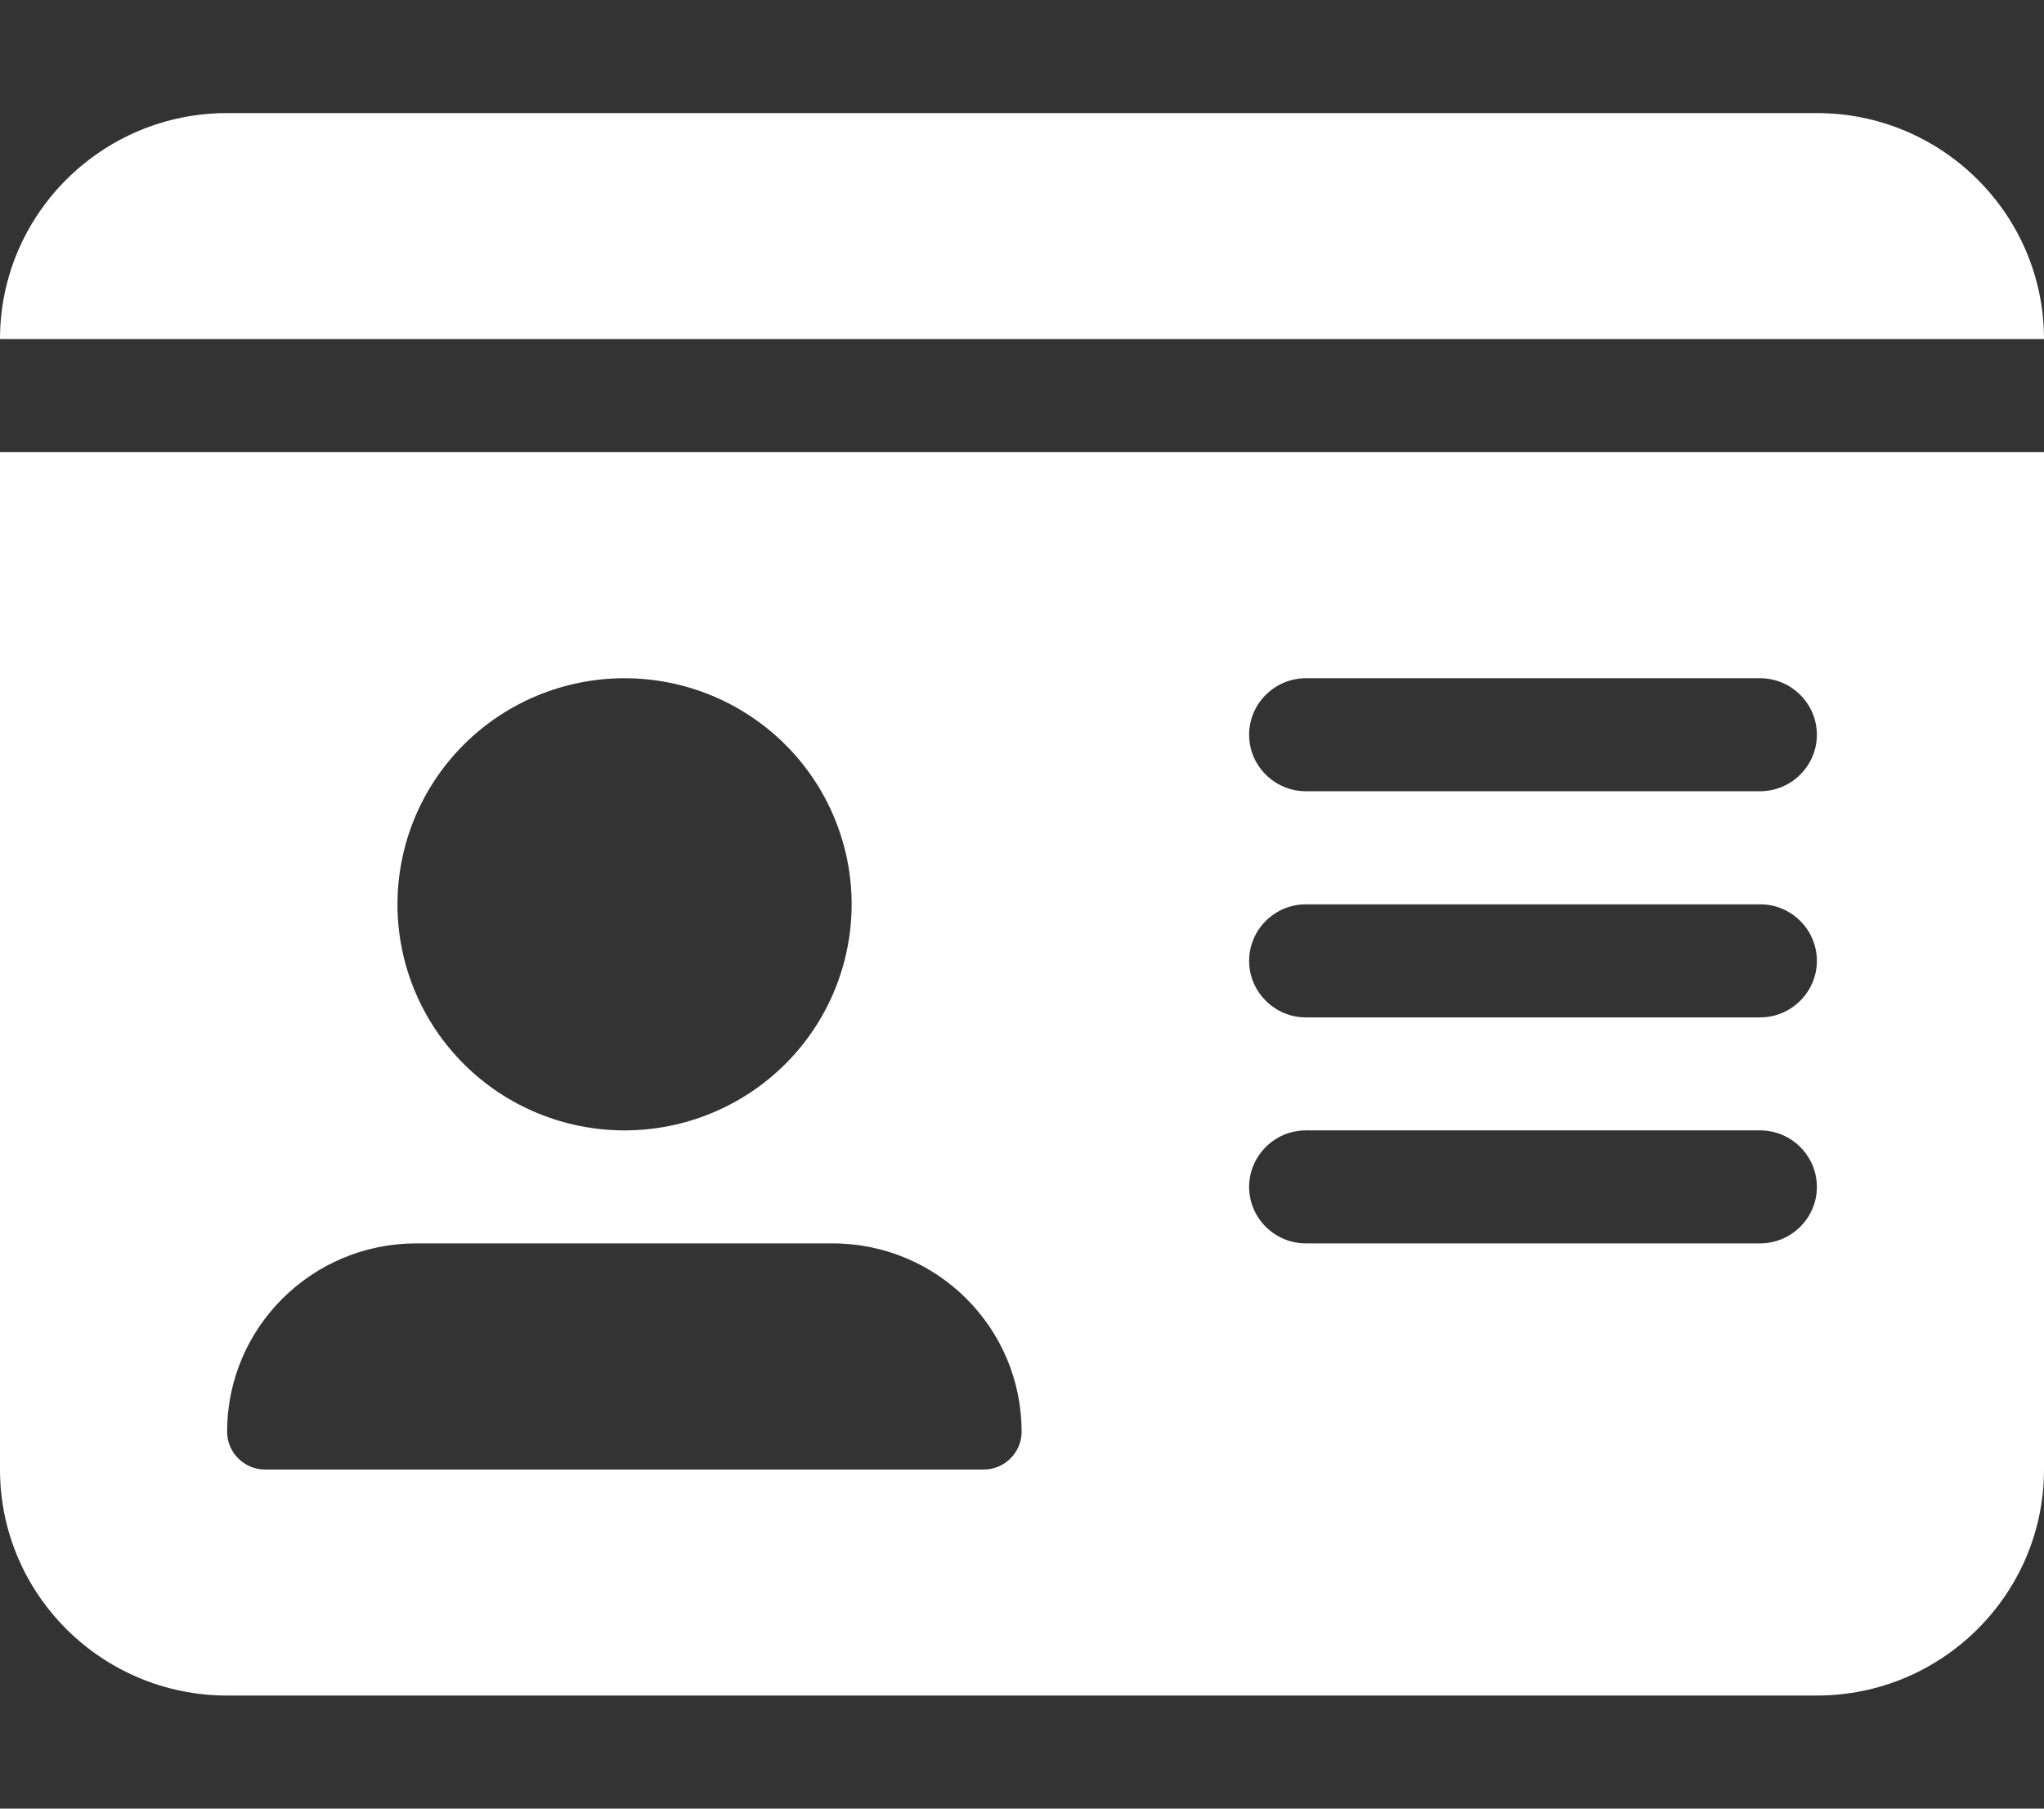 <svg width="26" height="23" viewBox="0 0 26 23" fill="none" xmlns="http://www.w3.org/2000/svg">
<rect x="0" y="0" width="26" height="23" fill="#333333" stroke="none"/>
<path d="M0 4.312H26C26 2.727 24.704 1.438 23.111 1.438H2.889C1.295 1.438 0 2.727 0 4.312ZM0 5.75V18.688C0 20.273 1.295 21.562 2.889 21.562H23.111C24.704 21.562 26 20.273 26 18.688V5.75H0ZM2.889 18.207C2.889 16.882 3.968 15.812 5.295 15.812H10.59C11.921 15.812 12.995 16.886 12.995 18.207C12.995 18.472 12.779 18.688 12.512 18.688H3.372C3.106 18.688 2.889 18.472 2.889 18.207ZM7.944 8.625C8.711 8.625 9.445 8.928 9.987 9.467C10.529 10.006 10.833 10.738 10.833 11.5C10.833 12.262 10.529 12.994 9.987 13.533C9.445 14.072 8.711 14.375 7.944 14.375C7.178 14.375 6.443 14.072 5.902 13.533C5.36 12.994 5.056 12.262 5.056 11.5C5.056 10.738 5.36 10.006 5.902 9.467C6.443 8.928 7.178 8.625 7.944 8.625ZM15.889 9.344C15.889 8.948 16.214 8.625 16.611 8.625H22.389C22.786 8.625 23.111 8.948 23.111 9.344C23.111 9.739 22.786 10.062 22.389 10.062H16.611C16.214 10.062 15.889 9.739 15.889 9.344ZM15.889 12.219C15.889 11.823 16.214 11.5 16.611 11.5H22.389C22.786 11.5 23.111 11.823 23.111 12.219C23.111 12.614 22.786 12.938 22.389 12.938H16.611C16.214 12.938 15.889 12.614 15.889 12.219ZM15.889 15.094C15.889 14.698 16.214 14.375 16.611 14.375H22.389C22.786 14.375 23.111 14.698 23.111 15.094C23.111 15.489 22.786 15.812 22.389 15.812H16.611C16.214 15.812 15.889 15.489 15.889 15.094Z" fill="white"/>
</svg>
